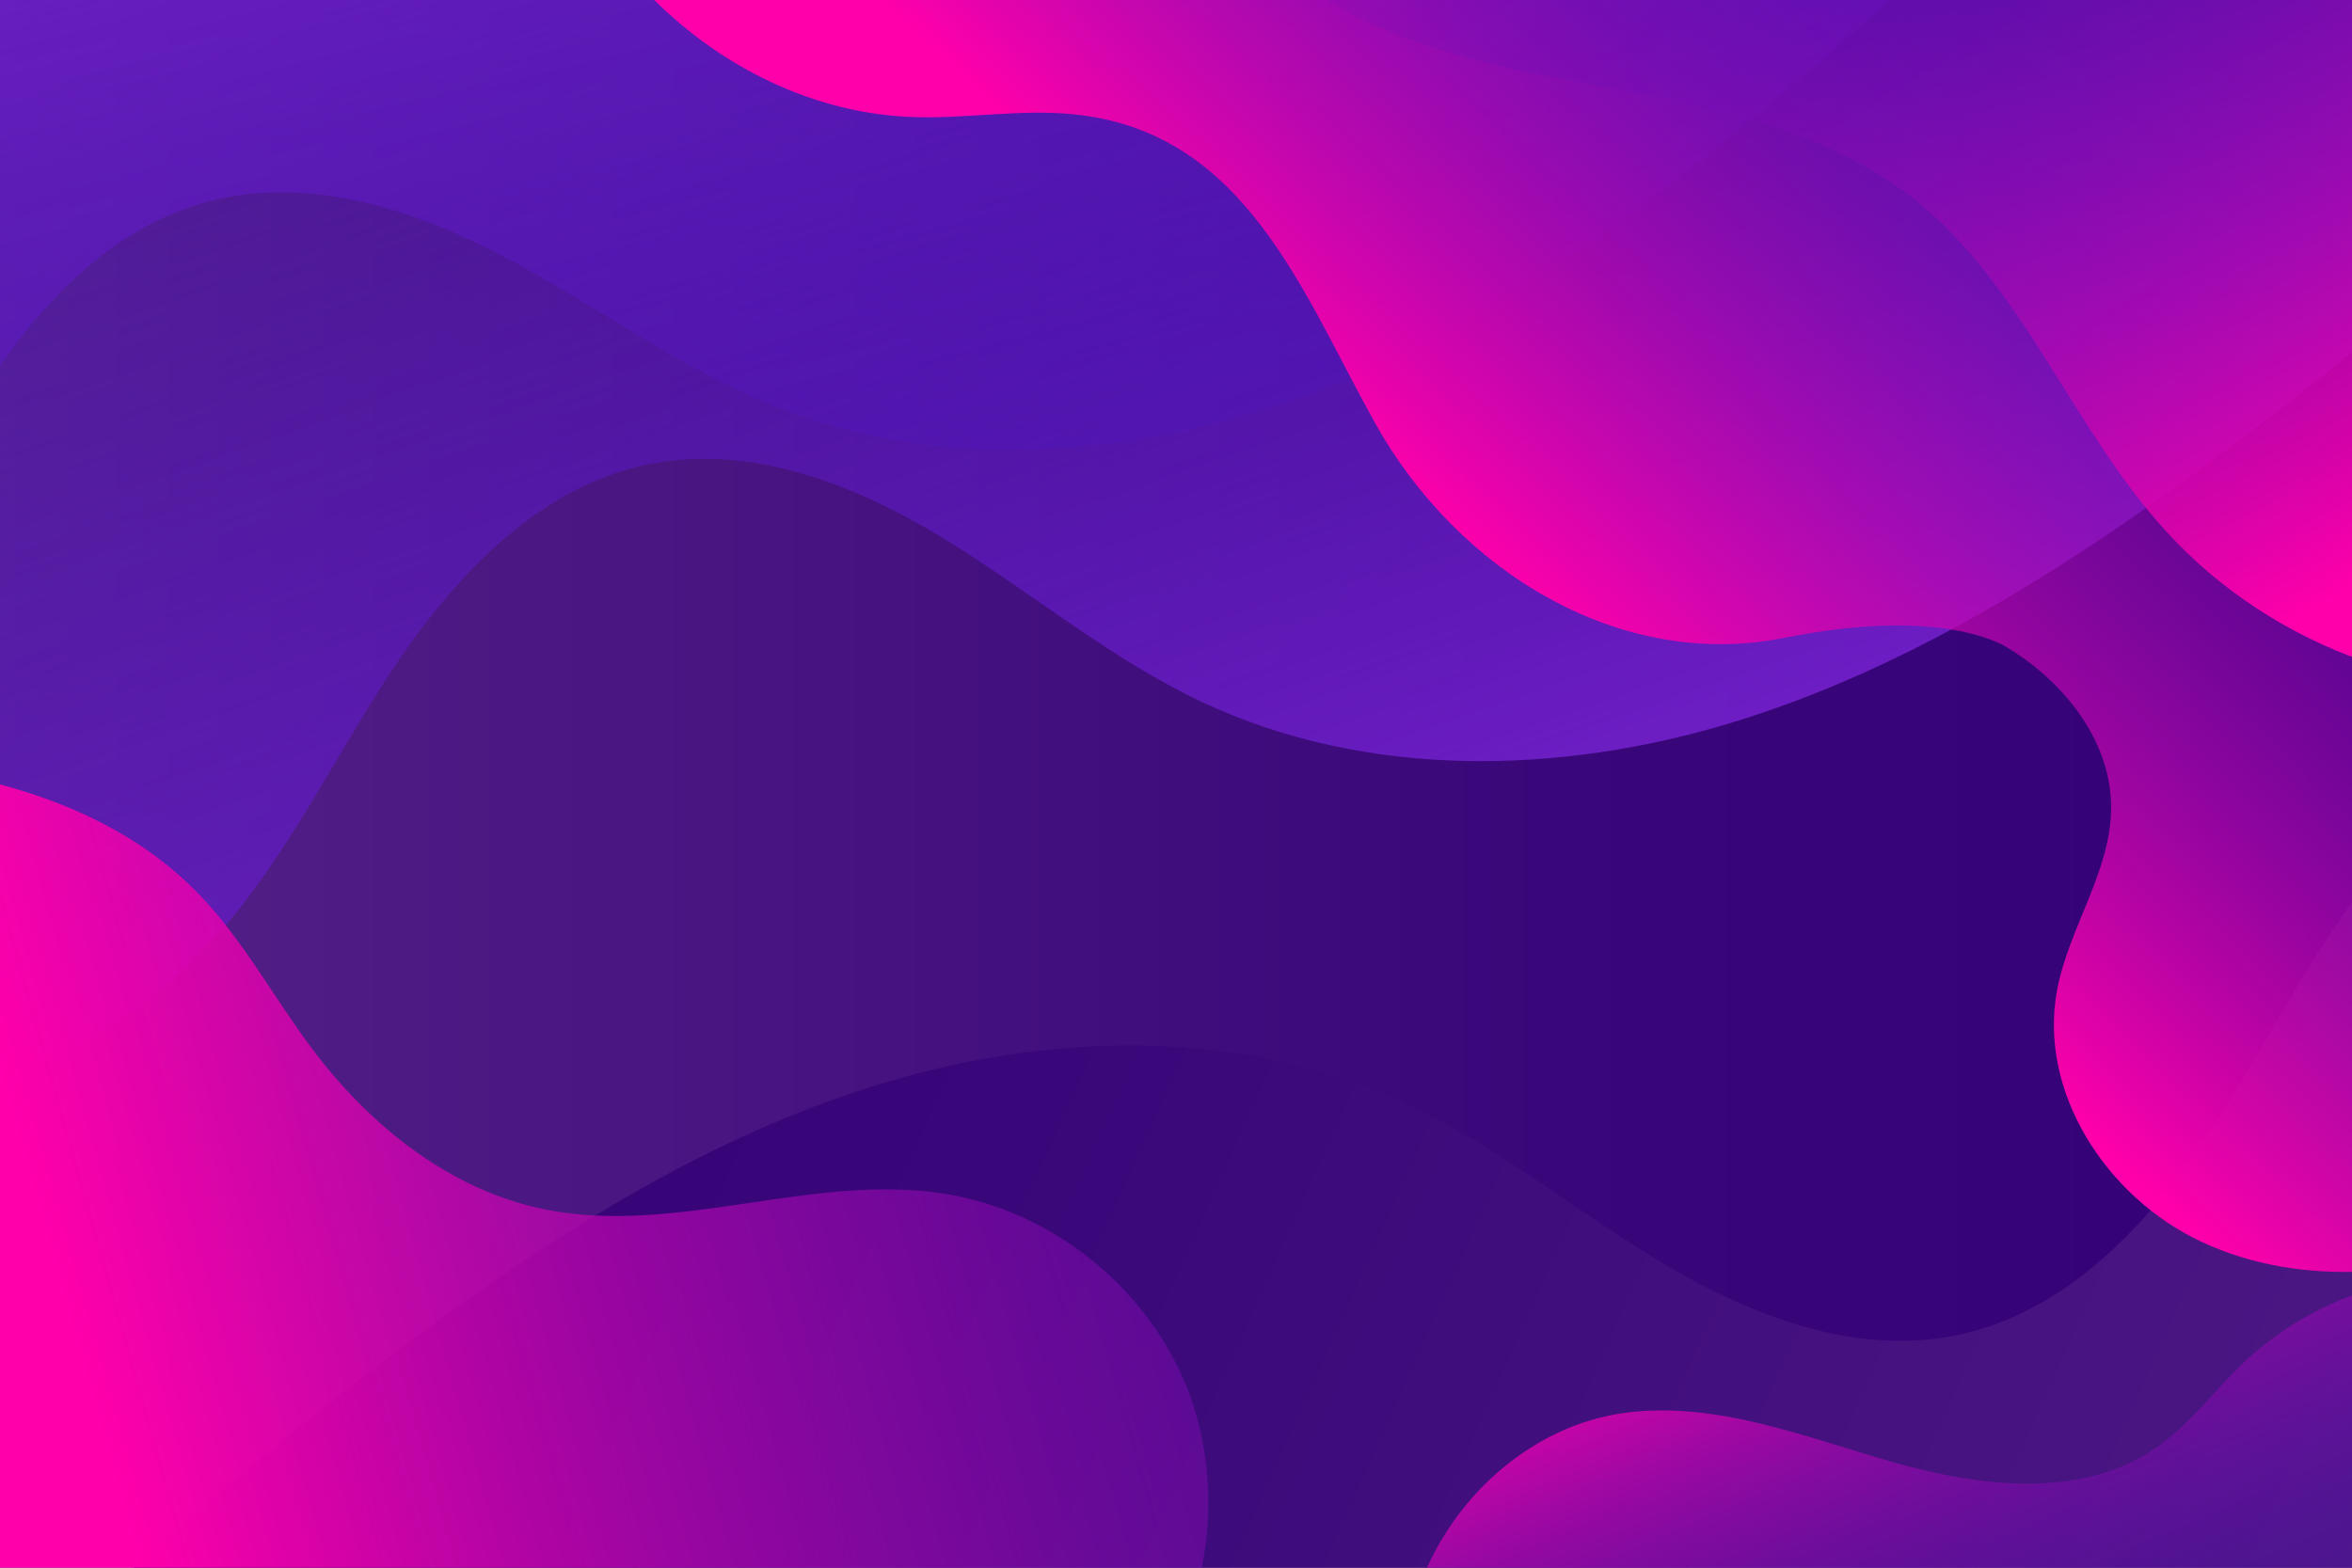 <?xml version="1.0" encoding="utf-8"?>
<!-- Generator: Adobe Illustrator 18.0.0, SVG Export Plug-In . SVG Version: 6.00 Build 0)  -->
<!DOCTYPE svg PUBLIC "-//W3C//DTD SVG 1.1//EN" "http://www.w3.org/Graphics/SVG/1.1/DTD/svg11.dtd">
<svg version="1.1" id="Layer_1" xmlns="http://www.w3.org/2000/svg" xmlns:xlink="http://www.w3.org/1999/xlink" x="0px" y="0px"
	 viewBox="0 0 1200 800" enable-background="new 0 0 1200 800" xml:space="preserve">
<g>
	<linearGradient id="SVGID_1_" gradientUnits="userSpaceOnUse" x1="-5.792" y1="400" x2="1205.792" y2="400">
		<stop  offset="0" style="stop-color:#552288"/>
		<stop  offset="0.173" style="stop-color:#4D1A84"/>
		<stop  offset="0.659" style="stop-color:#3A077A"/>
		<stop  offset="1" style="stop-color:#330077"/>
	</linearGradient>
	<rect x="-5.8" y="-3.9" fill="url(#SVGID_1_)" width="1211.6" height="807.7"/>
	<g>
		<g>
			<linearGradient id="SVGID_2_" gradientUnits="userSpaceOnUse" x1="1526.491" y1="1028.41" x2="-5.771" y2="340.818">
				<stop  offset="0" style="stop-color:#552288"/>
				<stop  offset="0.173" style="stop-color:#4D1A84"/>
				<stop  offset="0.659" style="stop-color:#3A077A"/>
				<stop  offset="1" style="stop-color:#330077"/>
			</linearGradient>
			<path fill="url(#SVGID_2_)" d="M1205.8,452.8c-27.3,35.4-47.9,76.5-71.8,114.6c-32.3,51.5-76.3,101.8-135.9,114
				C946.8,691.9,894,671.8,849,645c-45-26.8-85.8-60.8-133.4-82.7c-83.9-38.6-182.7-35.6-270.8-7.8c-88.1,27.8-167.1,78.7-241,134.1
				c-39.4,29.5-77.6,60.4-114.7,92.6c-8.4,7.3-16.8,14.9-25.1,22.7h1141.8V452.8z"/>
		</g>
	</g>
	<g>
		<g>
			<linearGradient id="SVGID_3_" gradientUnits="userSpaceOnUse" x1="681.671" y1="511.103" x2="410.302" y2="-267.605">
				<stop  offset="0" style="stop-color:#7722CC"/>
				<stop  offset="0.312" style="stop-color:#621BC5;stop-opacity:0.688"/>
				<stop  offset="0.731" style="stop-color:#4C14BE;stop-opacity:0.269"/>
				<stop  offset="1" style="stop-color:#4411BB;stop-opacity:0"/>
			</linearGradient>
			<path fill="url(#SVGID_3_)" d="M-5.8-3.9v561.2c34-16.7,68-34.3,96.2-59.5c45.4-40.5,72.1-97.2,104.8-148.4
				c32.7-51.2,77.2-101.1,136.9-112.7c51.4-10,104,10.5,148.7,37.7c44.7,27.2,85.2,61.6,132.6,83.9c83.6,39.3,182.4,37.3,270.7,10.3
				c88.3-27,167.8-77.2,242.2-131.9c26.9-19.8,53.4-40.3,79.3-61.4V-3.9H-5.8z"/>
		</g>
	</g>
	<g>
		<g>
			<linearGradient id="SVGID_4_" gradientUnits="userSpaceOnUse" x1="397.256" y1="-228.509" x2="576.15" y2="461.509">
				<stop  offset="0" style="stop-color:#7722CC"/>
				<stop  offset="0.312" style="stop-color:#621BC5;stop-opacity:0.688"/>
				<stop  offset="0.731" style="stop-color:#4C14BE;stop-opacity:0.269"/>
				<stop  offset="1" style="stop-color:#4411BB;stop-opacity:0"/>
			</linearGradient>
			<path fill="url(#SVGID_4_)" d="M107.2,102.6c50.7-13.1,104.5,4.3,150.7,28.8c46.3,24.5,88.8,56.4,137.4,75.9
				c85.8,34.3,184.2,26.4,270.8-5.8c86.6-32.2,162.9-87,234-146c23.2-19.3,46-39.1,68.3-59.4H-5.8v199.1
				C22.2,152.7,58.8,115.1,107.2,102.6z"/>
		</g>
	</g>
	<g>
		<g>
			<linearGradient id="SVGID_5_" gradientUnits="userSpaceOnUse" x1="36.781" y1="676.404" x2="981.03" y2="410.548">
				<stop  offset="0" style="stop-color:#FF00AA"/>
				<stop  offset="0.248" style="stop-color:#C305AF;stop-opacity:0.752"/>
				<stop  offset="0.501" style="stop-color:#8D0AB4;stop-opacity:0.499"/>
				<stop  offset="0.72" style="stop-color:#650EB8;stop-opacity:0.28"/>
				<stop  offset="0.893" style="stop-color:#4D10BA;stop-opacity:0.107"/>
				<stop  offset="1" style="stop-color:#4411BB;stop-opacity:0"/>
			</linearGradient>
			<path fill="url(#SVGID_5_)" d="M605.3,707.4c-20.4-50.5-68.2-88.9-122-98c-68-11.4-138.1,21.5-205.6,7.7
				c-47.6-9.7-88.3-42-117.6-80.8c-20.1-26.5-35.8-56.5-59-80.4c-28.9-29.7-66.5-47.1-106.9-57.1v405h618.1
				C619.6,771.9,617.5,737.8,605.3,707.4z"/>
		</g>
	</g>
	<g>
		<g>
			<linearGradient id="SVGID_6_" gradientUnits="userSpaceOnUse" x1="1055.224" y1="934.544" x2="882.932" y2="541.719">
				<stop  offset="0" style="stop-color:#4411BB;stop-opacity:0"/>
				<stop  offset="8.527137e-002" style="stop-color:#4C10BA;stop-opacity:0.107"/>
				<stop  offset="0.219" style="stop-color:#620EB8;stop-opacity:0.273"/>
				<stop  offset="0.383" style="stop-color:#870BB5;stop-opacity:0.479"/>
				<stop  offset="0.573" style="stop-color:#B906B0;stop-opacity:0.716"/>
				<stop  offset="0.781" style="stop-color:#F901AB;stop-opacity:0.977"/>
				<stop  offset="0.8" style="stop-color:#FF00AA"/>
			</linearGradient>
			<path fill="url(#SVGID_6_)" d="M1205.8,659c-23,7.6-44.4,20.3-61.9,37.1c-14.6,14.1-26.9,30.9-43.6,42.5
				c-38.3,26.7-90.4,20.2-135.3,7.3c-44.9-12.9-90.5-31.3-136.8-24.8c-45.5,6.5-84.3,40.5-101.8,82.7h479.3V659z"/>
		</g>
	</g>
	<g>
		<g>
			<linearGradient id="SVGID_7_" gradientUnits="userSpaceOnUse" x1="1140.11" y1="-74.116" x2="419.045" y2="694.425">
				<stop  offset="0" style="stop-color:#4411BB;stop-opacity:0"/>
				<stop  offset="5.975624e-002" style="stop-color:#5210BA;stop-opacity:0.119"/>
				<stop  offset="0.173" style="stop-color:#780CB6;stop-opacity:0.347"/>
				<stop  offset="0.329" style="stop-color:#B507B1;stop-opacity:0.658"/>
				<stop  offset="0.5" style="stop-color:#FF00AA"/>
			</linearGradient>
			<path fill="url(#SVGID_7_)" d="M330-3.9c36.1,37.7,85.6,62.5,137.9,63.7c26.6,0.6,53.2-4.1,79.6-1.5
				c87.5,8.6,116.5,90,153.9,157.3c41.9,75.4,124.7,126.8,209,109.9c84.2-16.9,114.6,5.5,114.6,5.5c28.7,17.6,52.2,47.6,52.1,81.2
				c-0.1,32.4-21.4,60.9-27.5,92.7c-10,52.3,25.3,106.3,73.6,128.8c25.8,12.1,54.1,16.4,82.6,15.2V-3.9H330z"/>
		</g>
	</g>
	<g>
		<g>
			<linearGradient id="SVGID_8_" gradientUnits="userSpaceOnUse" x1="849.938" y1="-153.906" x2="1138.399" y2="335.448">
				<stop  offset="0" style="stop-color:#4411BB;stop-opacity:0"/>
				<stop  offset="0.119" style="stop-color:#5210BA;stop-opacity:0.119"/>
				<stop  offset="0.347" style="stop-color:#780CB6;stop-opacity:0.347"/>
				<stop  offset="0.658" style="stop-color:#B507B1;stop-opacity:0.658"/>
				<stop  offset="1" style="stop-color:#FF00AA"/>
			</linearGradient>
			<path fill="url(#SVGID_8_)" d="M839.4,48.4c48.2,9.4,97.5,22.2,136.2,52.5c56.5,44.1,81.3,117.5,129.7,170.4
				c27.3,29.9,62.3,52.6,100.4,66V-3.9H671c8.4,5.6,17.3,10.6,26.4,14.9C741.8,32,791.2,39,839.4,48.4z"/>
		</g>
	</g>
</g>
</svg>
